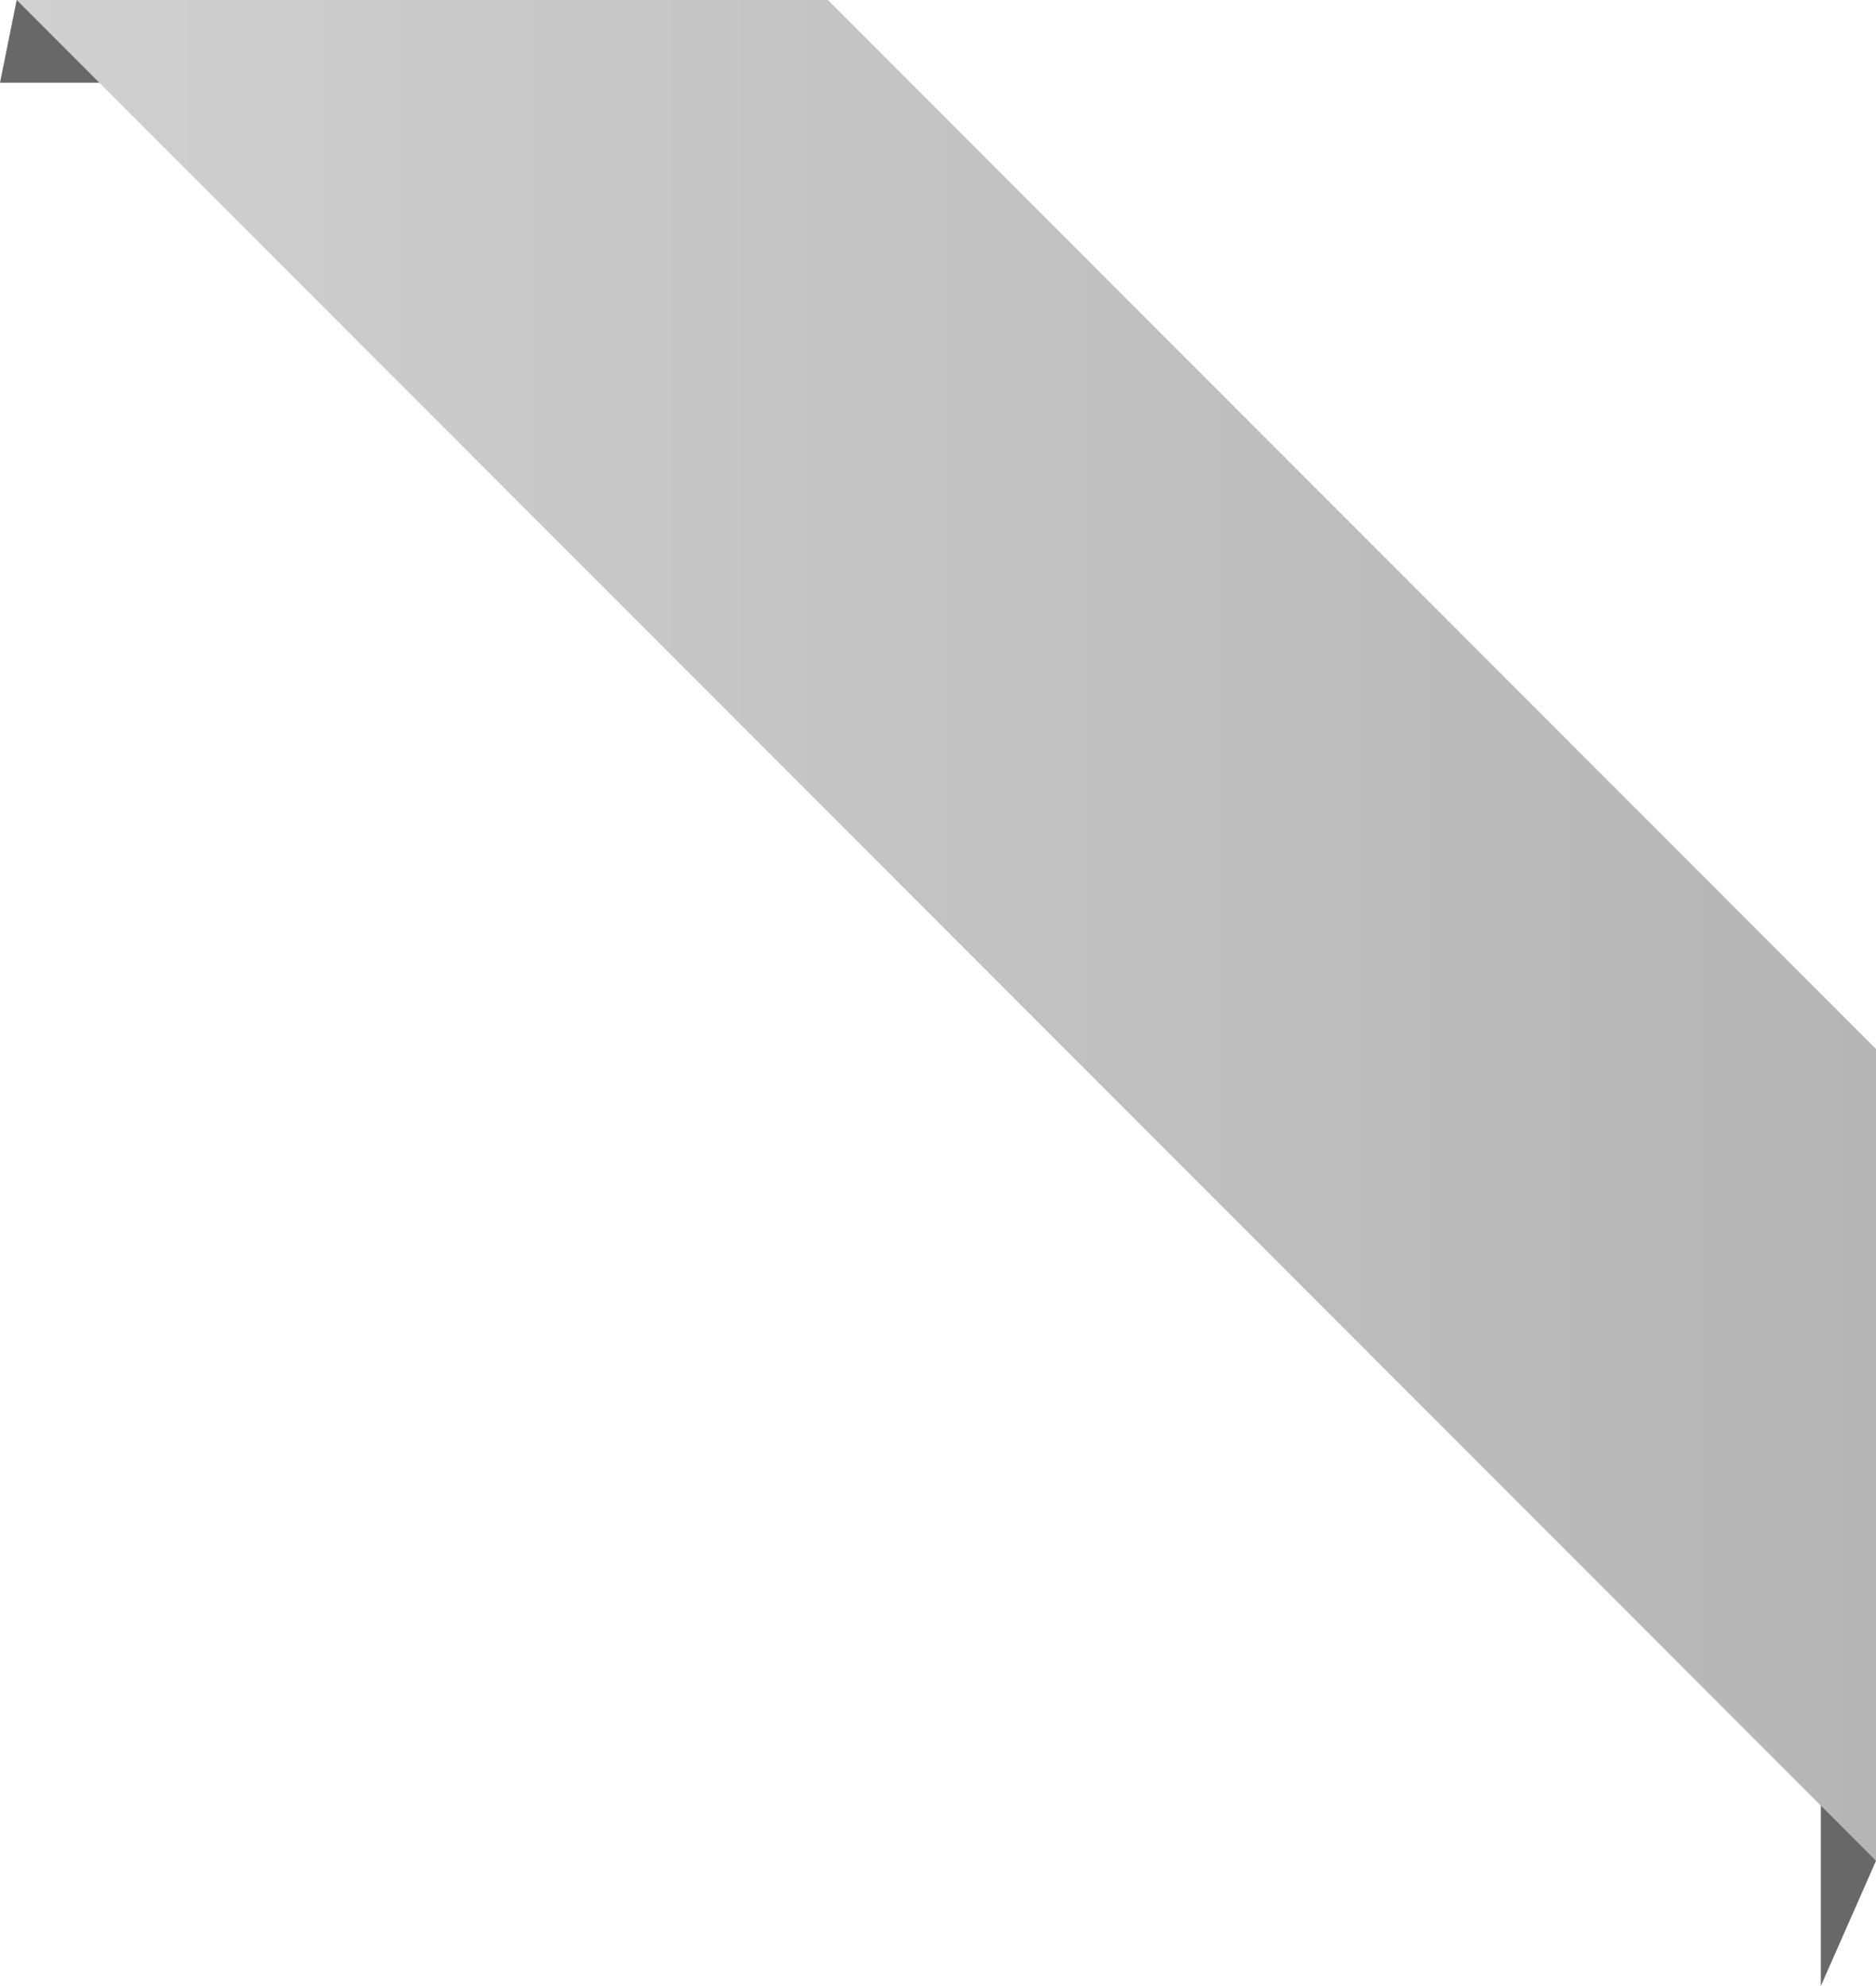<svg width="68" height="72" viewBox="0 0 68 72" fill="none" xmlns="http://www.w3.org/2000/svg">
<path d="M0.605 0L0 3H15L0.605 0Z" fill="#686868"/>
<path d="M68.001 67.458L66 71.999V65L68.001 67.458Z" fill="#686868"/>
<path d="M30.007 0H0.605L68 67.459V38.029L30.007 0Z" fill="url(#paint0_linear_7617_23624)"/>
<defs>
<linearGradient id="paint0_linear_7617_23624" x1="0.606" y1="33.729" x2="68.001" y2="33.729" gradientUnits="userSpaceOnUse">
<stop stop-color="#D0D0D0"/>
<stop offset="1" stop-color="#B5B5B5"/>
</linearGradient>
</defs>
</svg>
